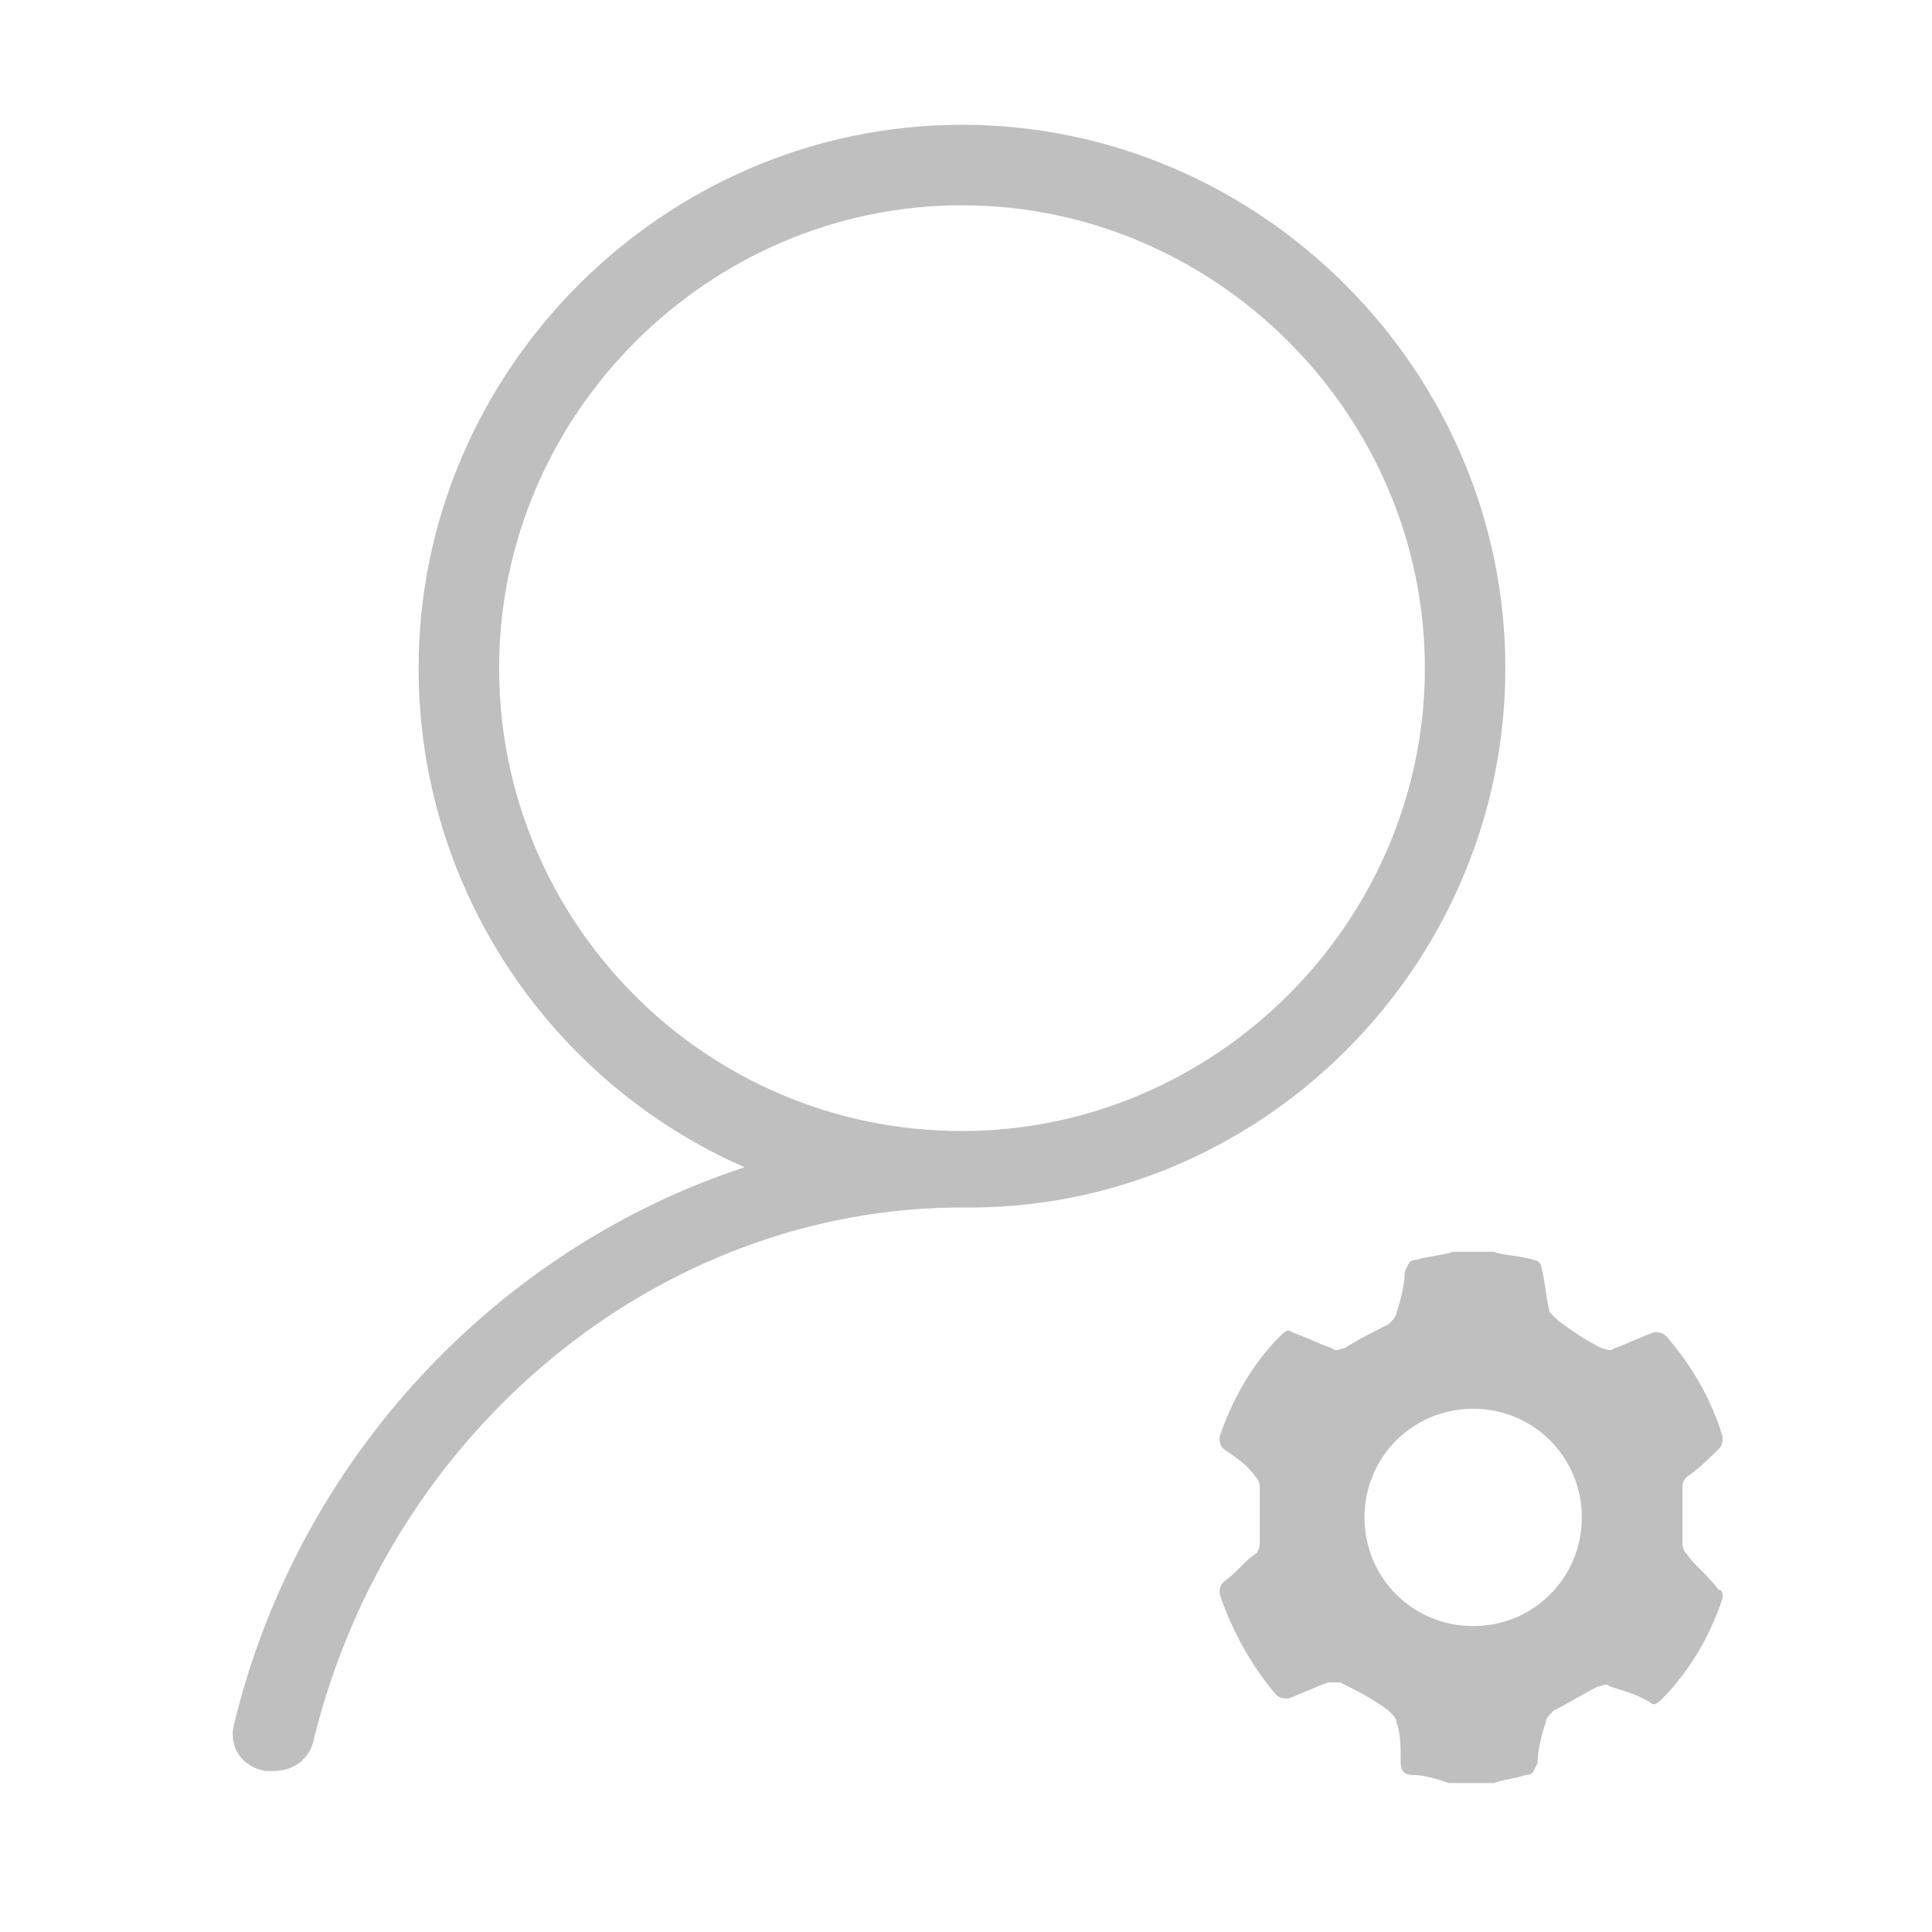 <?xml version="1.0" standalone="no"?><!DOCTYPE svg PUBLIC "-//W3C//DTD SVG 1.1//EN"
        "http://www.w3.org/Graphics/SVG/1.1/DTD/svg11.dtd">
<svg class="icon" width="200px" height="200.00px" viewBox="0 0 1024 1024" version="1.1"
     xmlns="http://www.w3.org/2000/svg">
    <path fill="#bfbfbf"
          d="M797.867 354.133c0-157.867-130.133-288-288-288S221.867 196.267 221.867 354.133c0 117.333 70.4 219.733 172.8 264.533-130.133 42.667-236.8 153.6-270.933 296.533-2.133 10.667 4.267 21.333 17.067 23.467h4.267c10.667 0 19.2-6.4 21.333-17.067C206.933 757.333 349.867 640 509.867 640c157.867 2.133 288-128 288-285.867z m-533.333 0c0-134.4 110.933-245.333 245.333-245.333s245.333 110.933 245.333 245.333-110.933 245.333-245.333 245.333c-136.533 0-245.333-110.933-245.333-245.333zM893.867 823.467c-2.133-2.133-2.133-4.267-2.133-6.4V789.333c0-2.133 0-4.267 2.133-6.4 6.4-4.267 12.8-10.667 17.067-14.933 2.133-2.133 2.133-4.267 2.133-6.4-6.4-21.333-17.067-38.4-29.867-53.333-2.133-2.133-4.267-2.133-6.4-2.133-6.4 2.133-14.933 6.4-21.333 8.533-2.133 2.133-4.267 0-6.4 0-8.533-4.267-14.933-8.533-23.467-14.933l-4.267-4.267c-2.133-8.533-2.133-14.933-4.267-23.467 0-2.133-2.133-4.267-4.267-4.267-6.4-2.133-14.933-2.133-21.333-4.267h-21.333c-6.4 2.133-12.8 2.133-19.2 4.267-4.267 0-4.267 2.133-6.4 6.4 0 6.4-2.133 14.933-4.267 21.333 0 2.133-2.133 4.267-4.267 6.4-8.533 4.267-17.067 8.533-23.467 12.8-2.133 0-4.267 2.133-6.4 0-6.4-2.133-14.933-6.4-21.333-8.533-2.133-2.133-4.267 0-6.4 2.133-14.933 14.933-25.6 34.133-32 53.333 0 2.133 0 4.267 2.133 6.4 6.4 4.267 12.8 8.533 17.067 14.933 2.133 2.133 2.133 4.267 2.133 6.4v27.733c0 2.133 0 4.267-2.133 6.4-6.4 4.267-10.667 10.667-17.067 14.933-2.133 2.133-2.133 4.267-2.133 6.4 6.4 19.2 17.067 38.4 29.867 53.333 2.133 2.133 4.267 2.133 6.4 2.133 6.4-2.133 14.933-6.4 21.333-8.533h6.4c8.533 4.267 17.067 8.533 25.6 14.933 2.133 2.133 4.267 4.267 4.267 6.4 2.133 6.4 2.133 12.8 2.133 21.333 0 4.267 2.133 6.4 6.4 6.4 6.4 0 12.8 2.133 19.2 4.267h23.467c6.4-2.133 10.667-2.133 17.067-4.267 4.267 0 4.267-2.133 6.4-6.4 0-6.4 2.133-14.933 4.267-21.333 0-2.133 2.133-4.267 4.267-6.4 8.533-4.267 14.933-8.533 23.467-12.8 2.133 0 4.267-2.133 6.4 0 6.4 2.133 14.933 4.267 21.333 8.533 2.133 2.133 4.267 0 6.4-2.133 14.933-14.933 25.6-34.133 32-53.333 0-2.133 0-4.267-2.133-4.267-6.4-8.533-12.8-12.8-17.067-19.2z m-113.067 38.4c-32 0-57.6-25.6-57.6-57.6 0-32 25.6-57.6 57.6-57.6 32 0 57.6 25.6 57.6 57.6 0 32-25.6 57.6-57.6 57.6z"/>
</svg>